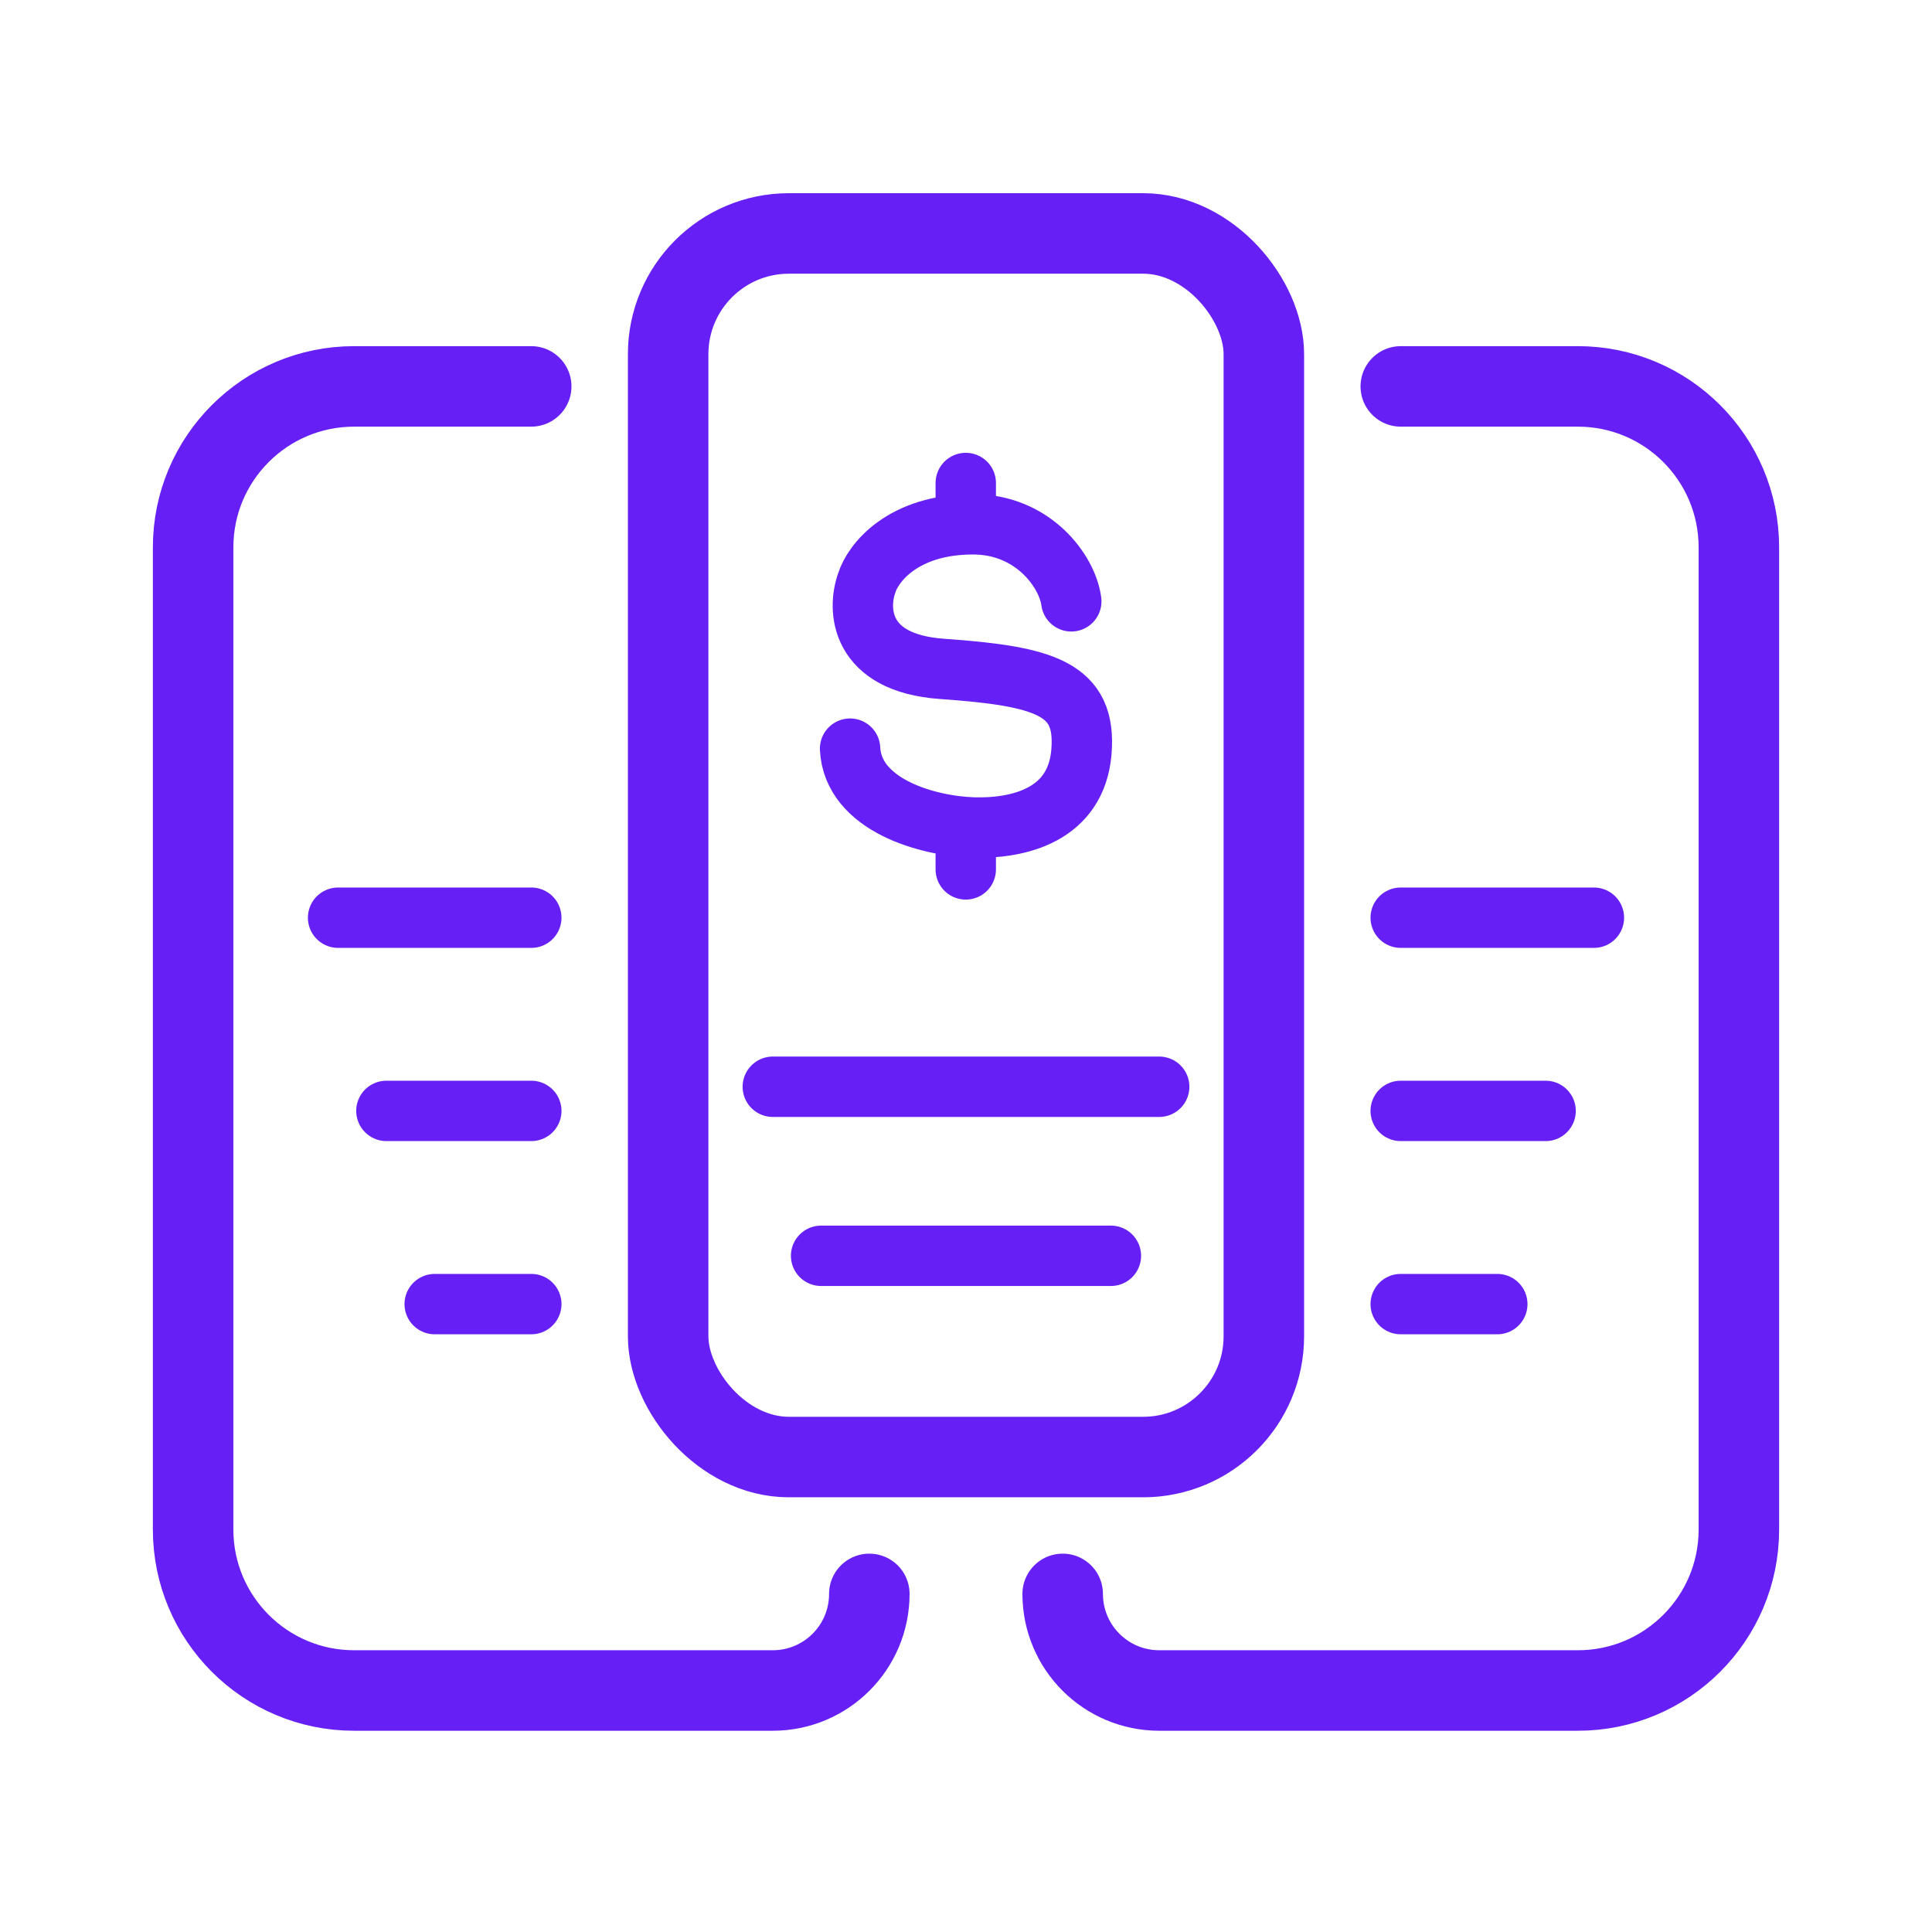 <svg xmlns="http://www.w3.org/2000/svg" width="24" height="24" viewBox="0 0 24 24" fill="none" style="fill:none !important">
    <path d="M17.401 4.8H19.601C20.705 4.8 21.601 5.695 21.601 6.8V19C21.601 20.105 20.705 21 19.601 21H14.401C13.738 21 13.201 20.463 13.201 19.8V19.8" stroke="#661FF4" stroke-linecap="round"/>
    <path d="M17.4 11.4H19.8" stroke="#661FF4" stroke-width="0.75" stroke-linecap="round"/>
    <path d="M17.4 13.8H19.2" stroke="#661FF4" stroke-width="0.75" stroke-linecap="round"/>
    <path d="M17.4 16.2H18.6" stroke="#661FF4" stroke-width="0.75" stroke-linecap="round"/>
    <path d="M6.599 4.8H4.399C3.295 4.8 2.399 5.695 2.399 6.8V19C2.399 20.105 3.295 21 4.399 21H9.599C10.262 21 10.799 20.463 10.799 19.8V19.8" stroke="#661FF4" stroke-linecap="round"/>
    <path d="M6.6 11.4H4.2" stroke="#661FF4" stroke-width="0.75" stroke-linecap="round"/>
    <path d="M6.6 13.8H4.8" stroke="#661FF4" stroke-width="0.75" stroke-linecap="round"/>
    <path d="M6.6 16.2H5.4" stroke="#661FF4" stroke-width="0.75" stroke-linecap="round"/>
    <rect x="8.3" y="2.9" width="7.4" height="15.2" rx="1.5" stroke="#661FF4"/>
    <path d="M9.6 13.5H14.4" stroke="#661FF4" stroke-width="0.75" stroke-linecap="round"/>
    <path d="M10.2 15.6H13.8" stroke="#661FF4" stroke-width="0.75" stroke-linecap="round"/>
    <path d="M13.308 7.47C13.261 7.104 12.841 6.513 12.087 6.513C11.21 6.513 10.842 6.999 10.767 7.242C10.65 7.568 10.673 8.236 11.701 8.309C12.985 8.4 13.499 8.552 13.434 9.34C13.369 10.127 12.653 10.297 12.087 10.279C11.521 10.261 10.595 10.001 10.56 9.3M11.997 6V6.514M11.997 10.274V10.8" stroke="#661FF4" stroke-width="0.75" stroke-linecap="round"/>
</svg>